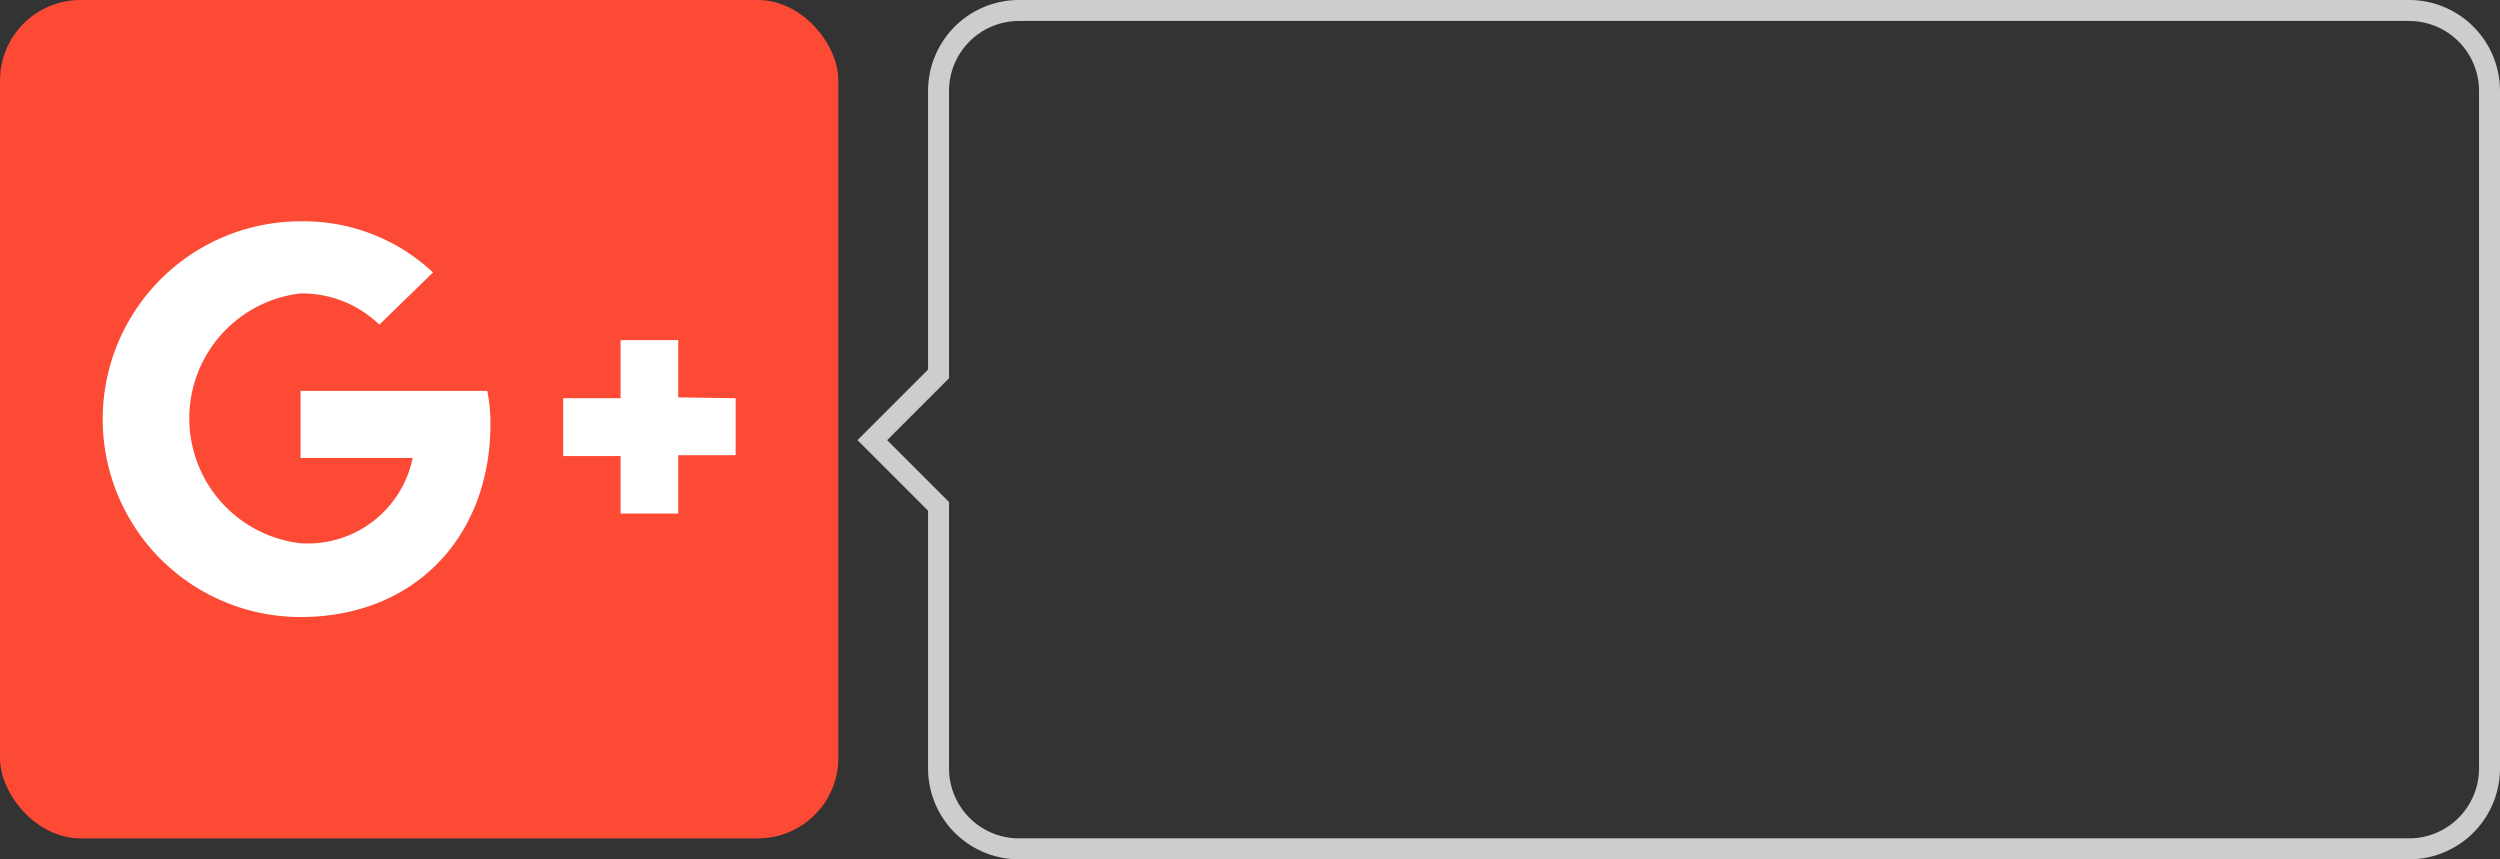 <svg xmlns="http://www.w3.org/2000/svg" viewBox="0 0 119.28 41"><rect x="0" y="0" width="119.28" height="41" fill="#333333" stroke="none"/><defs><style>.cls-1{fill:#fc4a35;}.cls-2{fill:#fff;}.cls-3{fill:none;stroke:#cdcdcd;stroke-miterlimit:10;}</style></defs><title>google-plus</title><g id="Layer_2" data-name="Layer 2"><g id="Layer_1-2" data-name="Layer 1"><rect class="cls-1" width="40" height="40" rx="3.84"/><path class="cls-2" d="M23.25,18.65a8,8,0,0,1,.15,1.57c0,5.39-3.62,9.22-9.06,9.22a9.44,9.44,0,0,1,0-18.88A9,9,0,0,1,20.66,13L18.1,15.49A5.31,5.31,0,0,0,14.34,14a6,6,0,0,0,0,11.92,5.11,5.11,0,0,0,5.35-4.07H14.34V18.65Zm9.11.31V16.23H29.61V19H26.87v2.76h2.74v2.74h2.75V21.72H35.1V19Z"/><path class="cls-3" d="M114.94.5H48.62a3.84,3.84,0,0,0-3.84,3.84v13.5L41.62,21l3.16,3.16v12.5a3.84,3.84,0,0,0,3.84,3.84h66.32a3.84,3.84,0,0,0,3.84-3.84V4.34A3.84,3.84,0,0,0,114.94.5Z"/></g></g></svg>